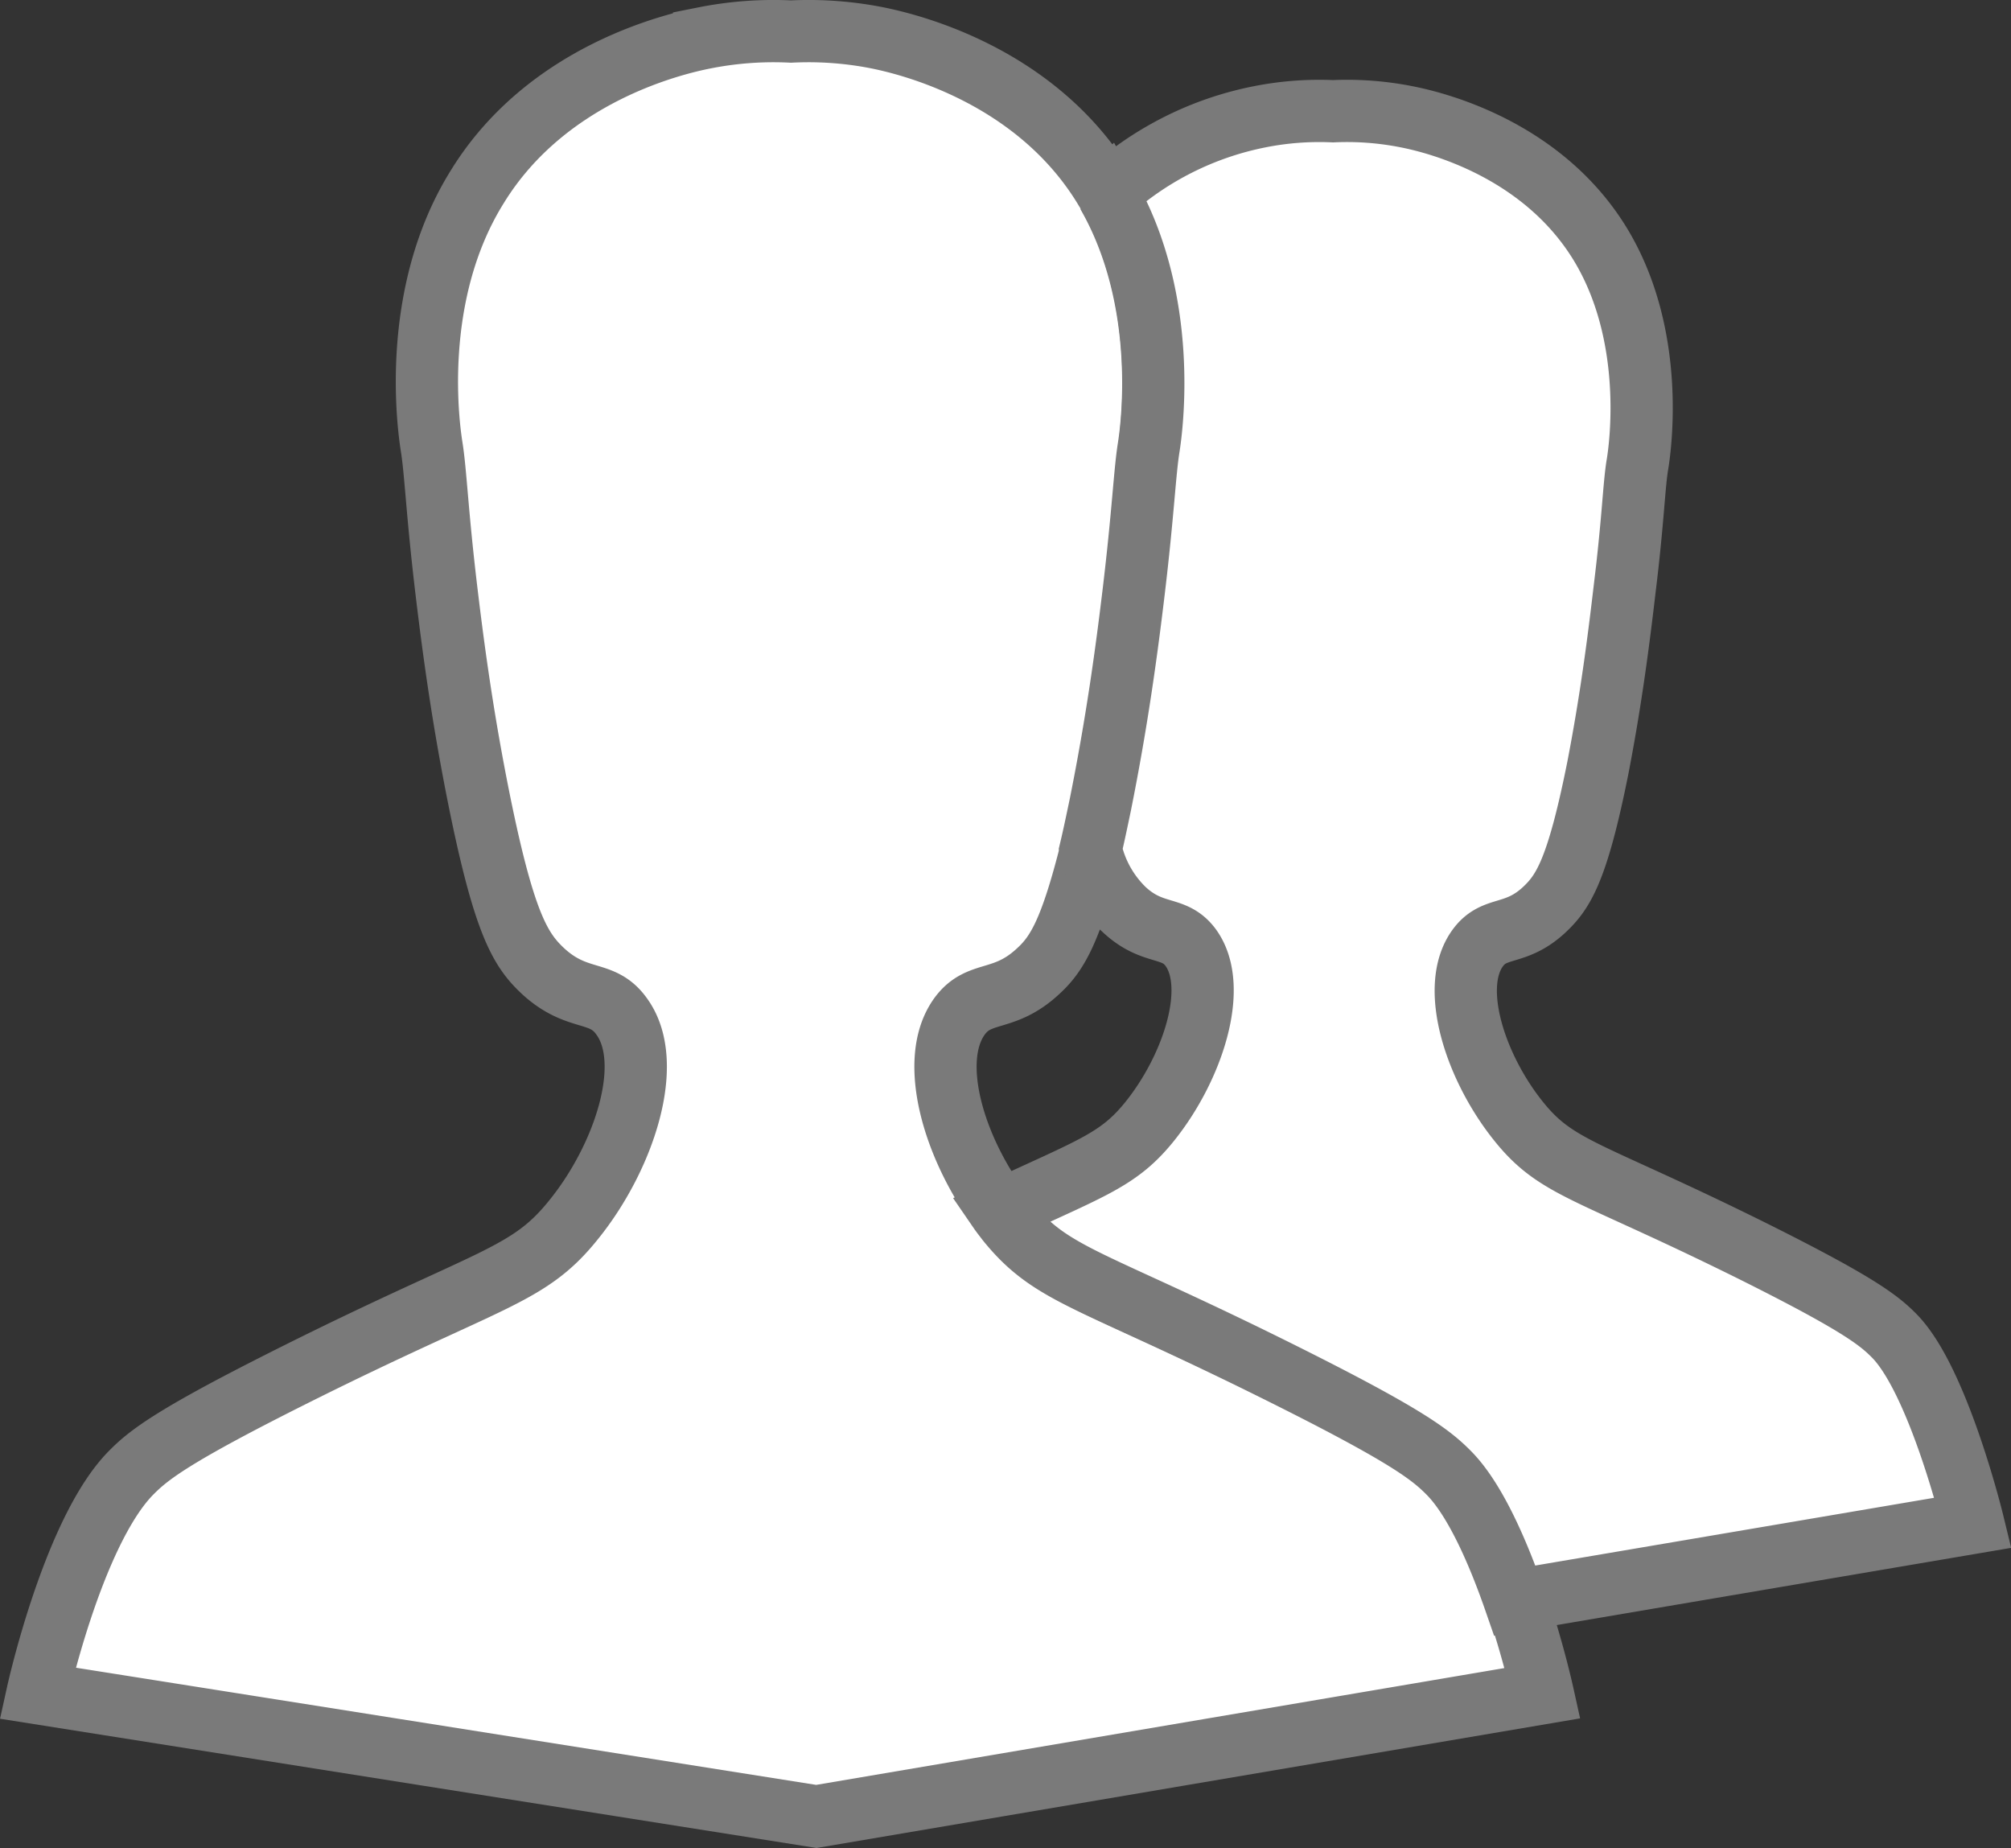 <svg id="Layer_1" data-name="Layer 1" xmlns="http://www.w3.org/2000/svg" viewBox="0 0 96.91 89.05"><rect x="0" y="0" width="96.91" height="89.05" fill="#333333" stroke="none"/><defs><style>.cls-1{fill:#fff;stroke:#7a7a7a;stroke-miterlimit:10;stroke-width:3px;}</style></defs><path class="cls-1" d="M74.34,81.58l-35,5.94L1.81,81.58S3.51,73.86,6.28,71c.87-.89,2-1.8,8.07-4.83,9.32-4.65,11.08-4.66,13.26-7.36,2.45-3,4-7.62,2.33-9.86-.94-1.3-2.1-.63-3.76-2.15-1.07-1-1.85-2.19-3.05-8.06-.79-3.89-1.25-7.21-1.61-10.22-.46-3.83-.52-5.76-.72-7C20.67,20.69,19.72,14.26,23,9c3.37-5.49,9.57-6.9,10.93-7.17a17.06,17.06,0,0,1,4.19-.31,17.06,17.06,0,0,1,4.19.31C43.63,2.1,49.82,3.51,53.19,9l.2.33c3,5.2,2.09,11.38,2,12.21-.2,1.23-.27,3.16-.73,7-.36,3-.82,6.33-1.6,10.22-.17.81-.32,1.53-.47,2.16-1,4-1.67,5.07-2.59,5.9-1.65,1.52-2.81.85-3.76,2.15-1.54,2.13-.27,6.36,2,9.38.11.16.24.32.36.48,2.18,2.7,3.94,2.71,13.26,7.36,6.11,3,7.2,3.94,8.07,4.83,1.25,1.29,2.35,3.83,3.14,6.11S74.34,81.58,74.34,81.58Z"/><path class="cls-1" d="M95.08,73.37,73,77.12c-.79-2.28-1.89-4.82-3.14-6.11-.87-.89-2-1.8-8.07-4.83-9.32-4.65-11.08-4.66-13.26-7.36-.12-.16-.25-.32-.36-.48,4.49-2.09,5.74-2.46,7.22-4.29,2.09-2.59,3.36-6.48,2-8.38-.81-1.11-1.8-.54-3.2-1.83a5.72,5.72,0,0,1-1.63-2.93c.15-.63.3-1.35.47-2.16.78-3.89,1.24-7.21,1.6-10.22.46-3.83.53-5.76.73-7,.13-.83,1-7-2-12.21a15.34,15.34,0,0,1,7.33-3.69,14.75,14.75,0,0,1,3.55-.27,14.73,14.73,0,0,1,3.56.27c1.17.23,6.42,1.43,9.29,6.09,2.74,4.46,1.94,9.93,1.82,10.65-.17,1-.21,2.69-.61,5.94C78,30.88,77.64,33.69,77,37c-1,5-1.69,6-2.6,6.85-1.4,1.29-2.38.72-3.19,1.83-1.38,1.9-.1,5.79,2,8.38,1.85,2.29,3.35,2.3,11.27,6.23,5.17,2.58,6.11,3.36,6.85,4.12C93.44,66.62,95.08,73.37,95.08,73.37Z"/></svg>